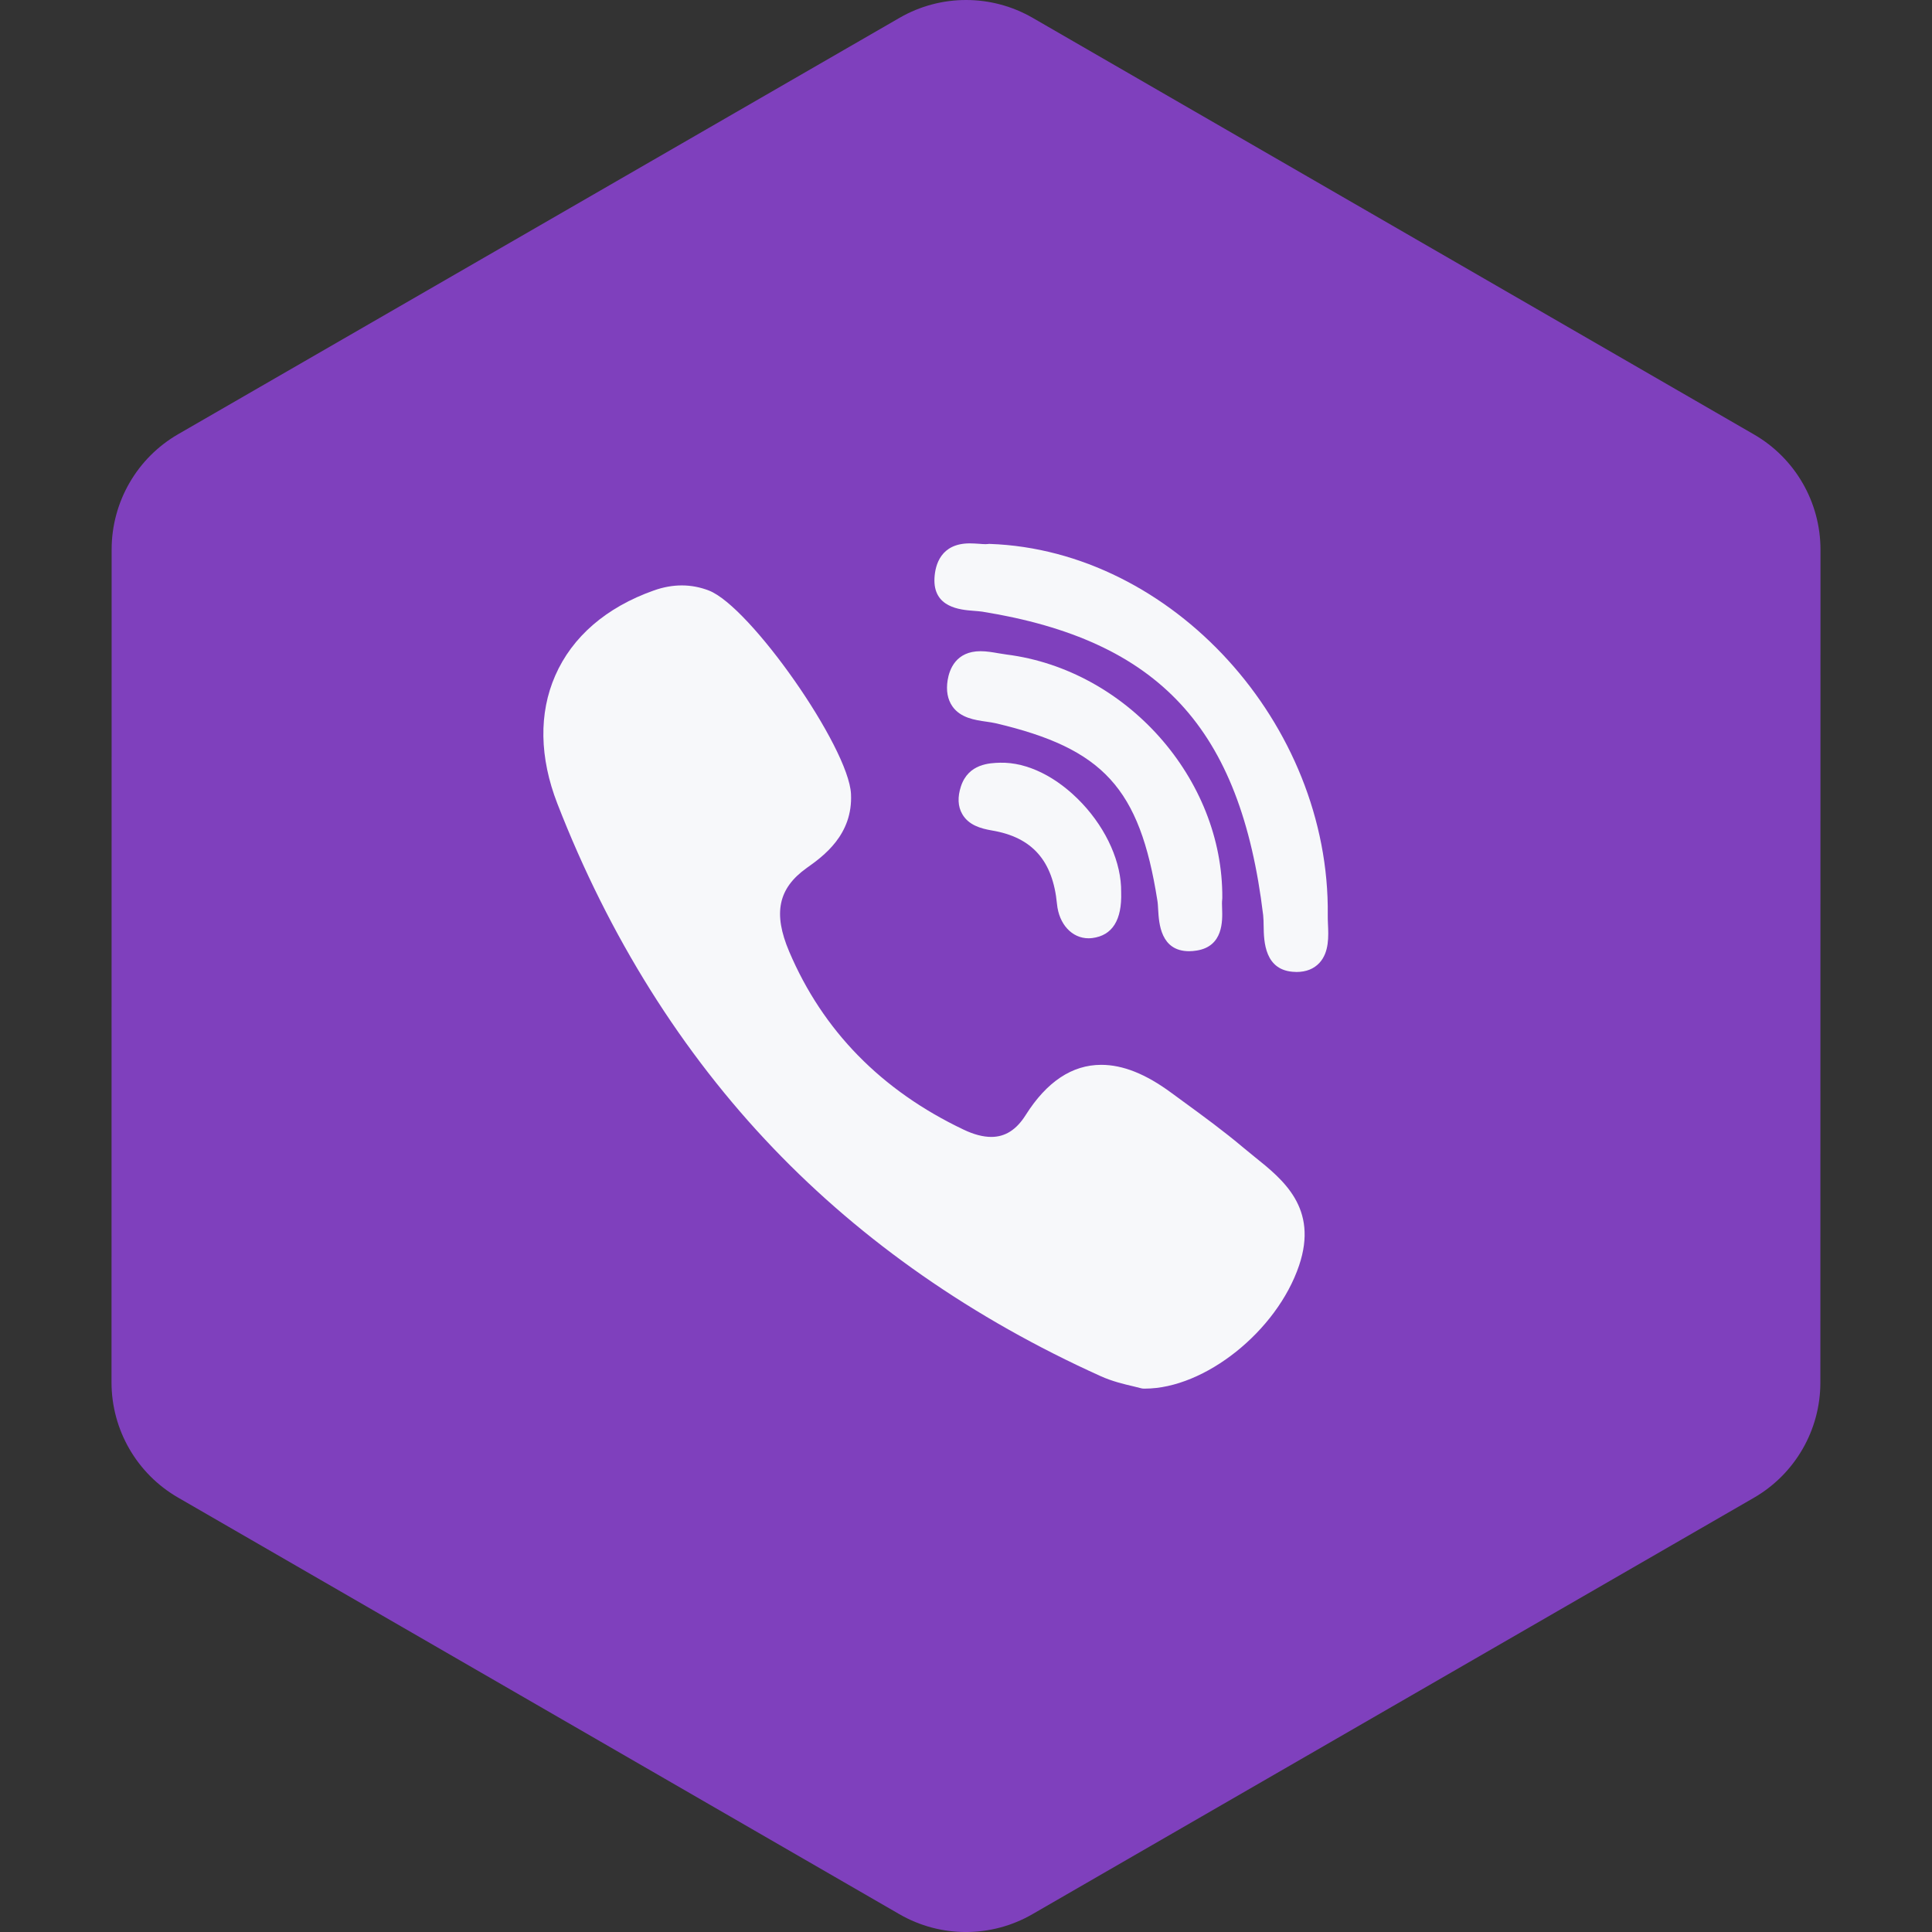 <svg width="32" height="32" viewBox="0 0 32 32" fill="none" xmlns="http://www.w3.org/2000/svg">
<rect x="0" y="0" width="32" height="32" fill="#333333" stroke="none"/>
<g clip-path="url(#clip0)">
<path d="M30.151 22.9L30.153 9.105C30.153 8.317 29.733 7.589 29.05 7.195L17.105 0.296C16.423 -0.098 15.582 -0.099 14.9 0.295L2.952 7.191C2.27 7.584 1.85 8.312 1.849 9.1L1.847 22.895C1.847 23.683 2.267 24.411 2.95 24.805L14.895 31.704C15.577 32.099 16.418 32.099 17.1 31.705L29.048 24.809C29.73 24.416 30.151 23.688 30.151 22.9Z" fill="#7F40BD"/>
<path d="M20.245 14.875C20.261 12.901 18.658 11.092 16.671 10.841C16.632 10.836 16.589 10.829 16.543 10.821C16.445 10.804 16.343 10.786 16.241 10.786C15.834 10.786 15.725 11.086 15.696 11.265C15.668 11.439 15.695 11.585 15.775 11.7C15.91 11.892 16.147 11.926 16.337 11.953C16.393 11.961 16.446 11.969 16.49 11.979C18.275 12.398 18.876 13.055 19.169 14.911C19.177 14.956 19.18 15.012 19.183 15.071C19.196 15.293 19.223 15.755 19.696 15.755H19.696C19.735 15.755 19.778 15.751 19.822 15.744C20.262 15.674 20.249 15.252 20.242 15.049C20.24 14.992 20.238 14.938 20.243 14.902C20.244 14.893 20.245 14.884 20.245 14.875Z" fill="#F7F8FA"/>
<path d="M16.125 10.117C16.178 10.121 16.228 10.125 16.27 10.131C19.2 10.604 20.548 12.06 20.922 15.158C20.928 15.21 20.929 15.275 20.93 15.343C20.934 15.585 20.941 16.088 21.457 16.098L21.473 16.099C21.635 16.099 21.763 16.047 21.855 15.947C22.016 15.771 22.005 15.509 21.995 15.299C21.993 15.247 21.991 15.199 21.992 15.156C22.029 11.988 19.414 9.116 16.396 9.009C16.384 9.008 16.372 9.009 16.36 9.011C16.354 9.012 16.343 9.013 16.324 9.013C16.294 9.013 16.257 9.01 16.218 9.007C16.17 9.004 16.116 9 16.062 9C15.581 9 15.49 9.358 15.478 9.572C15.451 10.065 15.906 10.1 16.125 10.117Z" fill="#F7F8FA"/>
<path d="M20.78 19.161C20.718 19.111 20.654 19.059 20.593 19.008C20.273 18.738 19.933 18.489 19.604 18.249C19.535 18.199 19.467 18.149 19.399 18.099C18.977 17.788 18.598 17.637 18.24 17.637C17.757 17.637 17.337 17.917 16.989 18.468C16.836 18.712 16.649 18.831 16.419 18.831C16.283 18.831 16.129 18.791 15.96 18.71C14.599 18.063 13.627 17.07 13.071 15.76C12.802 15.127 12.889 14.713 13.362 14.376C13.631 14.185 14.13 13.829 14.095 13.148C14.055 12.374 12.427 10.046 11.741 9.781C11.451 9.669 11.146 9.668 10.832 9.779C10.044 10.057 9.478 10.545 9.196 11.191C8.923 11.814 8.935 12.547 9.231 13.309C10.087 15.512 11.29 17.432 12.807 19.017C14.292 20.569 16.117 21.84 18.232 22.794C18.422 22.88 18.622 22.927 18.768 22.961C18.818 22.973 18.861 22.983 18.892 22.992C18.909 22.997 18.927 23 18.945 23L18.962 23C18.962 23 18.962 23 18.962 23C19.956 23 21.15 22.047 21.517 20.96C21.838 20.009 21.252 19.539 20.78 19.161Z" fill="#F7F8FA"/>
<path d="M16.565 12.633C16.395 12.638 16.04 12.647 15.916 13.025C15.858 13.202 15.865 13.356 15.937 13.482C16.042 13.667 16.244 13.723 16.428 13.755C17.096 13.867 17.438 14.254 17.507 14.972C17.539 15.307 17.754 15.541 18.03 15.541H18.03C18.05 15.541 18.071 15.539 18.092 15.537C18.424 15.495 18.585 15.239 18.57 14.776C18.576 14.293 18.334 13.744 17.924 13.307C17.512 12.869 17.016 12.622 16.565 12.633Z" fill="#F7F8FA"/>
</g>
<defs>
<clipPath id="clip0">
<rect width="32" height="32" fill="white" transform="matrix(-1 0 0 1 32 0)"/>
</clipPath>
</defs>
</svg>
